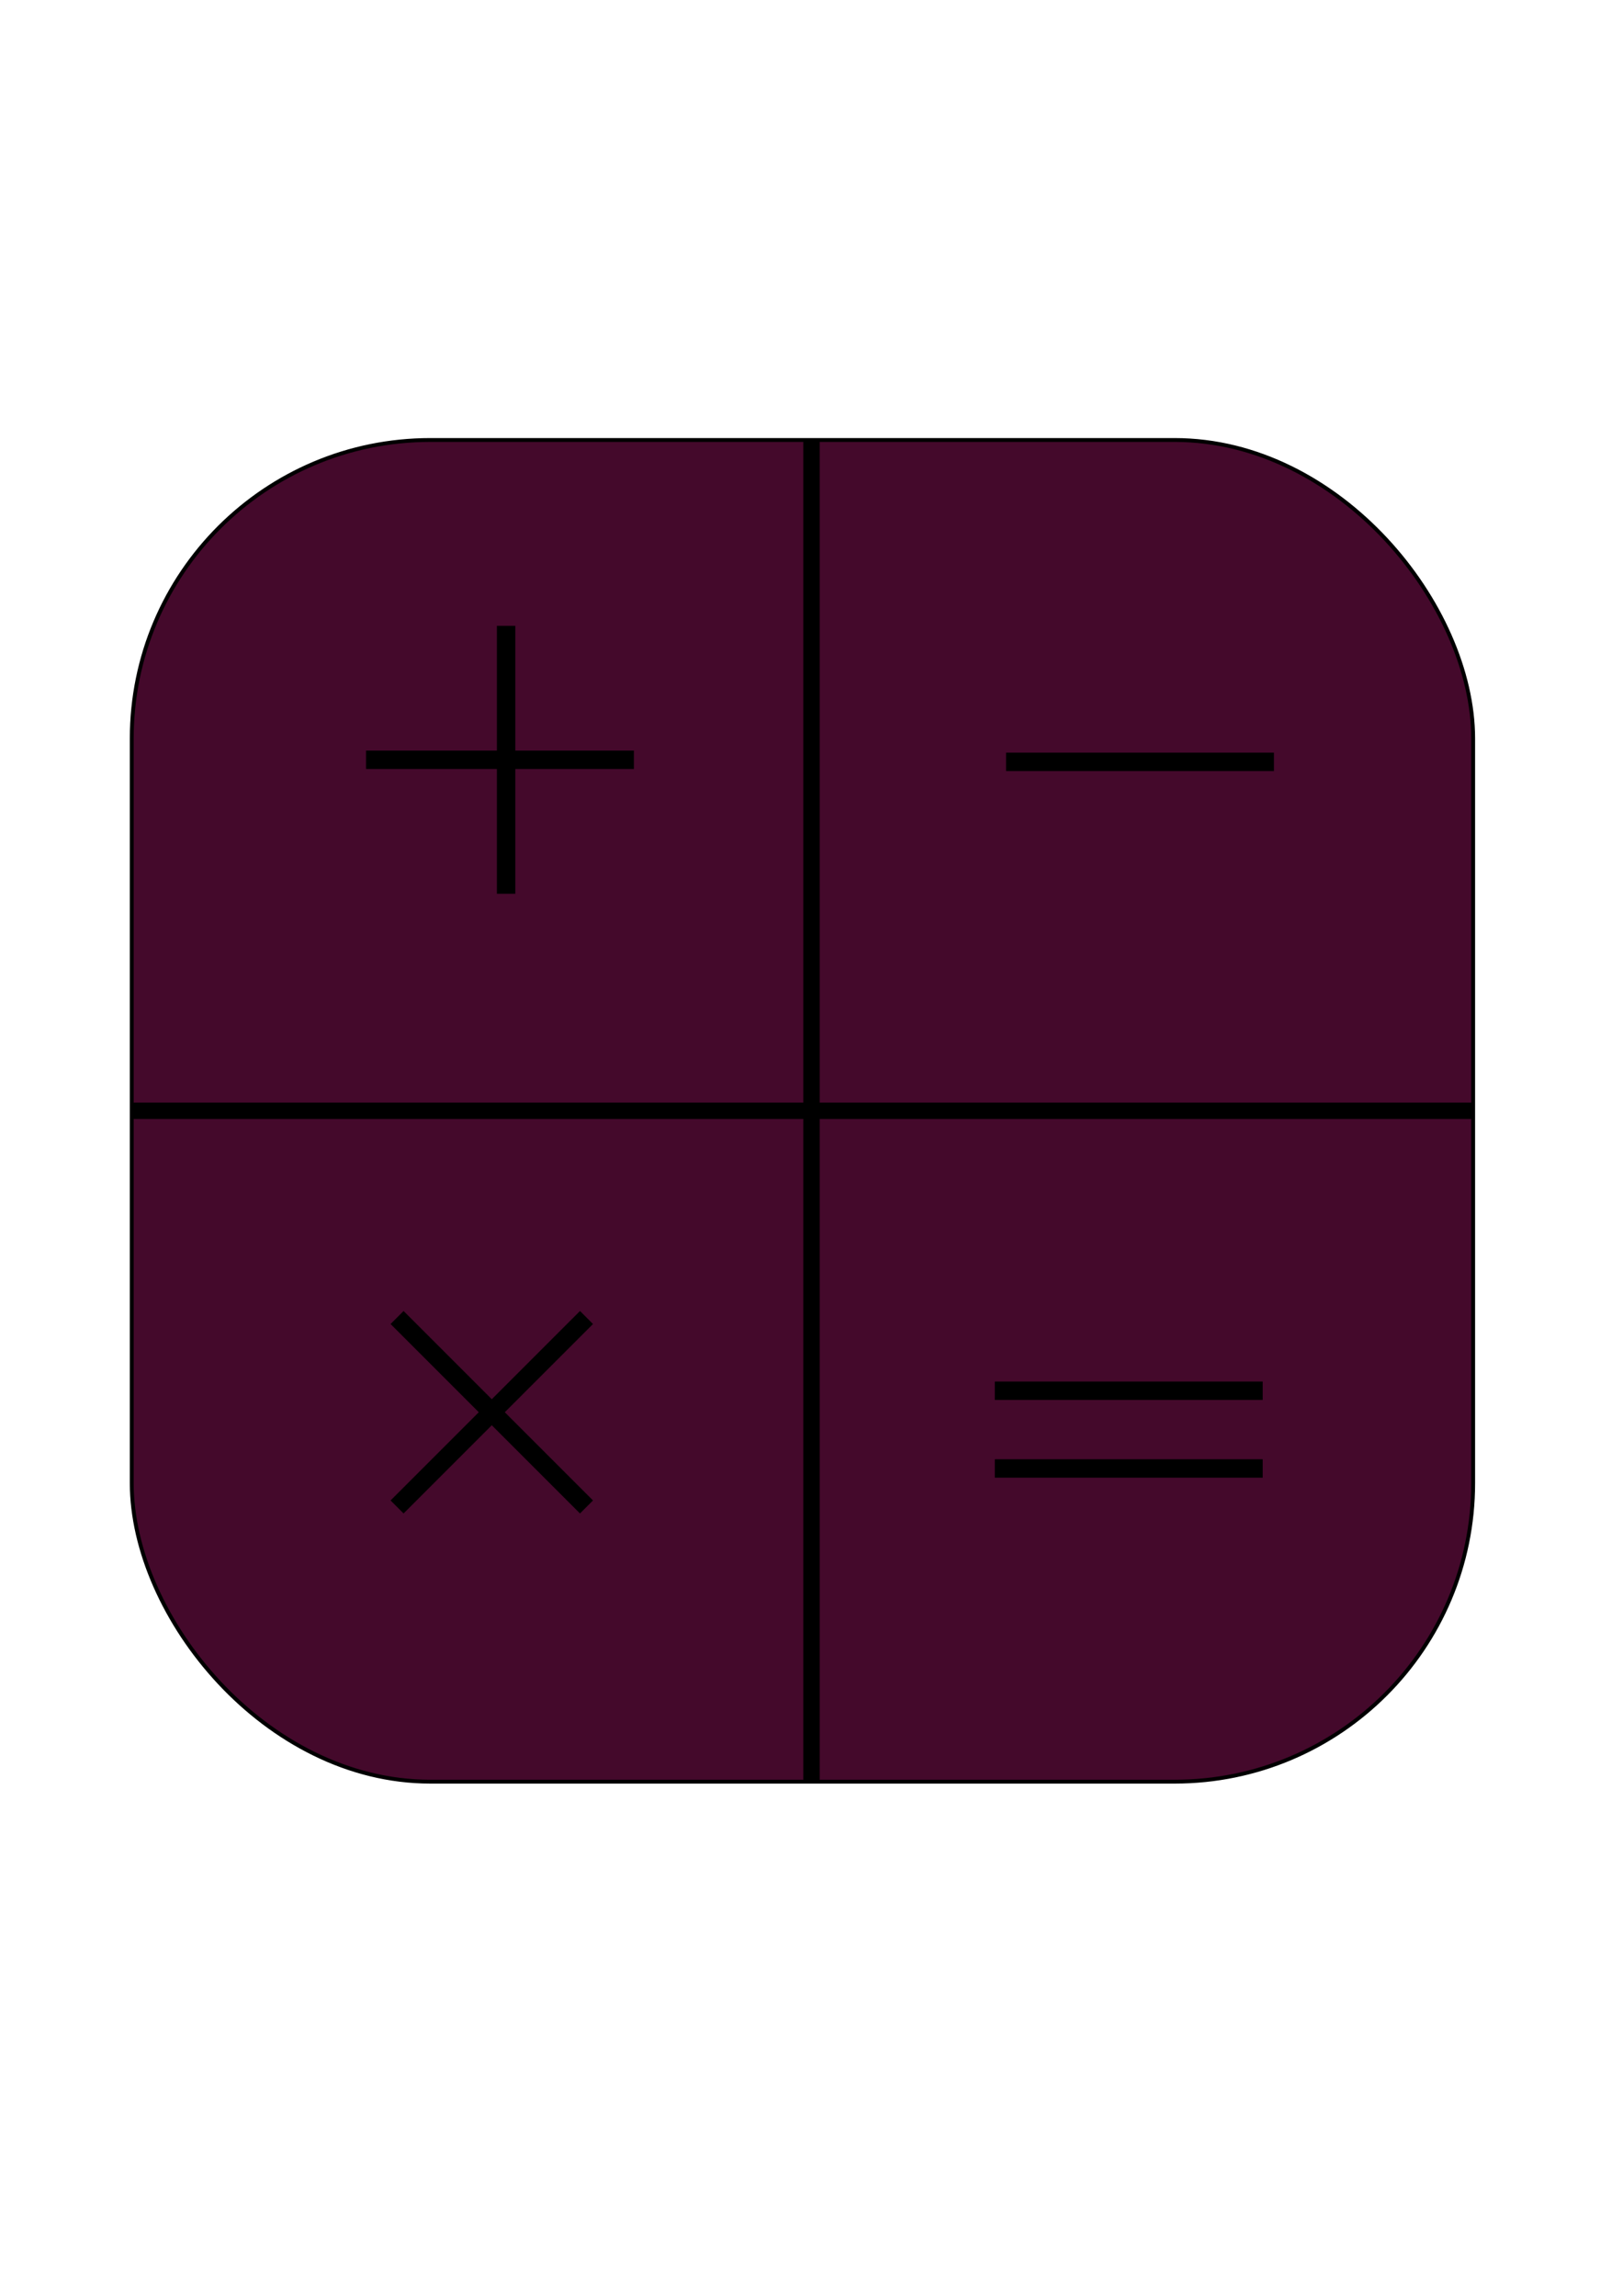 <?xml version="1.0" encoding="UTF-8" standalone="no"?>
<!-- Created with Inkscape (http://www.inkscape.org/) -->

<svg
   width="210mm"
   height="297mm"
   viewBox="0 0 210 297"
   version="1.1"
   id="svg1"
   inkscape:version="1.3.2 (091e20e, 2023-11-25, custom)"
   sodipodi:docname="CalculatorIcon.svg"
   xmlns:inkscape="http://www.inkscape.org/namespaces/inkscape"
   xmlns:sodipodi="http://sodipodi.sourceforge.net/DTD/sodipodi-0.dtd"
   xmlns="http://www.w3.org/2000/svg"
   xmlns:svg="http://www.w3.org/2000/svg">
  <sodipodi:namedview
     id="namedview1"
     pagecolor="#ffffff"
     bordercolor="#000000"
     borderopacity="0.25"
     inkscape:showpageshadow="2"
     inkscape:pageopacity="0.0"
     inkscape:pagecheckerboard="0"
     inkscape:deskcolor="#d1d1d1"
     inkscape:document-units="mm"
     inkscape:zoom="1"
     inkscape:cx="350.5"
     inkscape:cy="521.5"
     inkscape:window-width="1920"
     inkscape:window-height="1057"
     inkscape:window-x="3832"
     inkscape:window-y="1063"
     inkscape:window-maximized="1"
     inkscape:current-layer="layer1" />
  <defs
     id="defs1" />
  <g
     inkscape:label="Layer 1"
     inkscape:groupmode="layer"
     id="layer1">
    <rect
       style="fill:#44092b;fill-opacity:1;stroke-width:0.5;stroke-dasharray:none;paint-order:markers fill stroke;stroke:#000000;stroke-opacity:1"
       id="rect9"
       width="173.567"
       height="173.567"
       x="17.046"
       y="56.92"
       ry="38.629" />
    <rect
       style="fill:#000000;fill-opacity:1;stroke-width:0.265;stroke-dasharray:none"
       id="rect11-1-4-5"
       width="2.381"
       height="34.66"
       x="-85.381"
       y="156.848"
       ry="0"
       transform="rotate(-45)" />
    <rect
       style="fill:#000000;fill-opacity:1;stroke-width:0.265;stroke-dasharray:none"
       id="rect11-1-4-5-8"
       width="2.381"
       height="34.66"
       x="172.988"
       y="66.86"
       ry="0"
       transform="rotate(45)"
       inkscape:transform-center-x="-5.0270833"
       inkscape:transform-center-y="-4.7625" />
    <rect
       style="fill:#000000;fill-opacity:1;stroke-width:0.265;stroke-dasharray:none"
       id="rect11-1-0"
       width="2.381"
       height="34.66"
       x="97.367"
       y="-164.835"
       ry="0"
       transform="rotate(90)" />
    <rect
       style="fill:#000000;fill-opacity:1;stroke-width:0.307;stroke-dasharray:none"
       id="rect10"
       width="2.117"
       height="173.567"
       x="103.942"
       y="56.92"
       ry="0" />
    <rect
       style="fill:#000000;fill-opacity:1;stroke-width:0.307;stroke-dasharray:none"
       id="rect10-9"
       width="2.117"
       height="173.567"
       x="-144.761"
       y="17.046"
       ry="0"
       transform="rotate(-90)" />
    <rect
       style="fill:#000000;fill-opacity:1;stroke-width:0.265;stroke-dasharray:none"
       id="rect11"
       width="2.381"
       height="34.66"
       x="64.294"
       y="80.962"
       ry="0" />
    <rect
       style="fill:#000000;fill-opacity:1;stroke-width:0.265;stroke-dasharray:none"
       id="rect11-1"
       width="2.381"
       height="34.66"
       x="97.102"
       y="-82.021"
       ry="0"
       transform="rotate(90)" />
    <rect
       style="fill:#000000;fill-opacity:1;stroke-width:0.265;stroke-dasharray:none"
       id="rect11-1-0-2"
       width="2.381"
       height="34.66"
       x="178.726"
       y="-163.38"
       ry="0"
       transform="rotate(90)" />
    <rect
       style="fill:#000000;fill-opacity:1;stroke-width:0.265;stroke-dasharray:none"
       id="rect11-1-0-3"
       width="2.381"
       height="34.66"
       x="188.78"
       y="-163.38"
       ry="0"
       transform="rotate(90)" />
  </g>
</svg>
